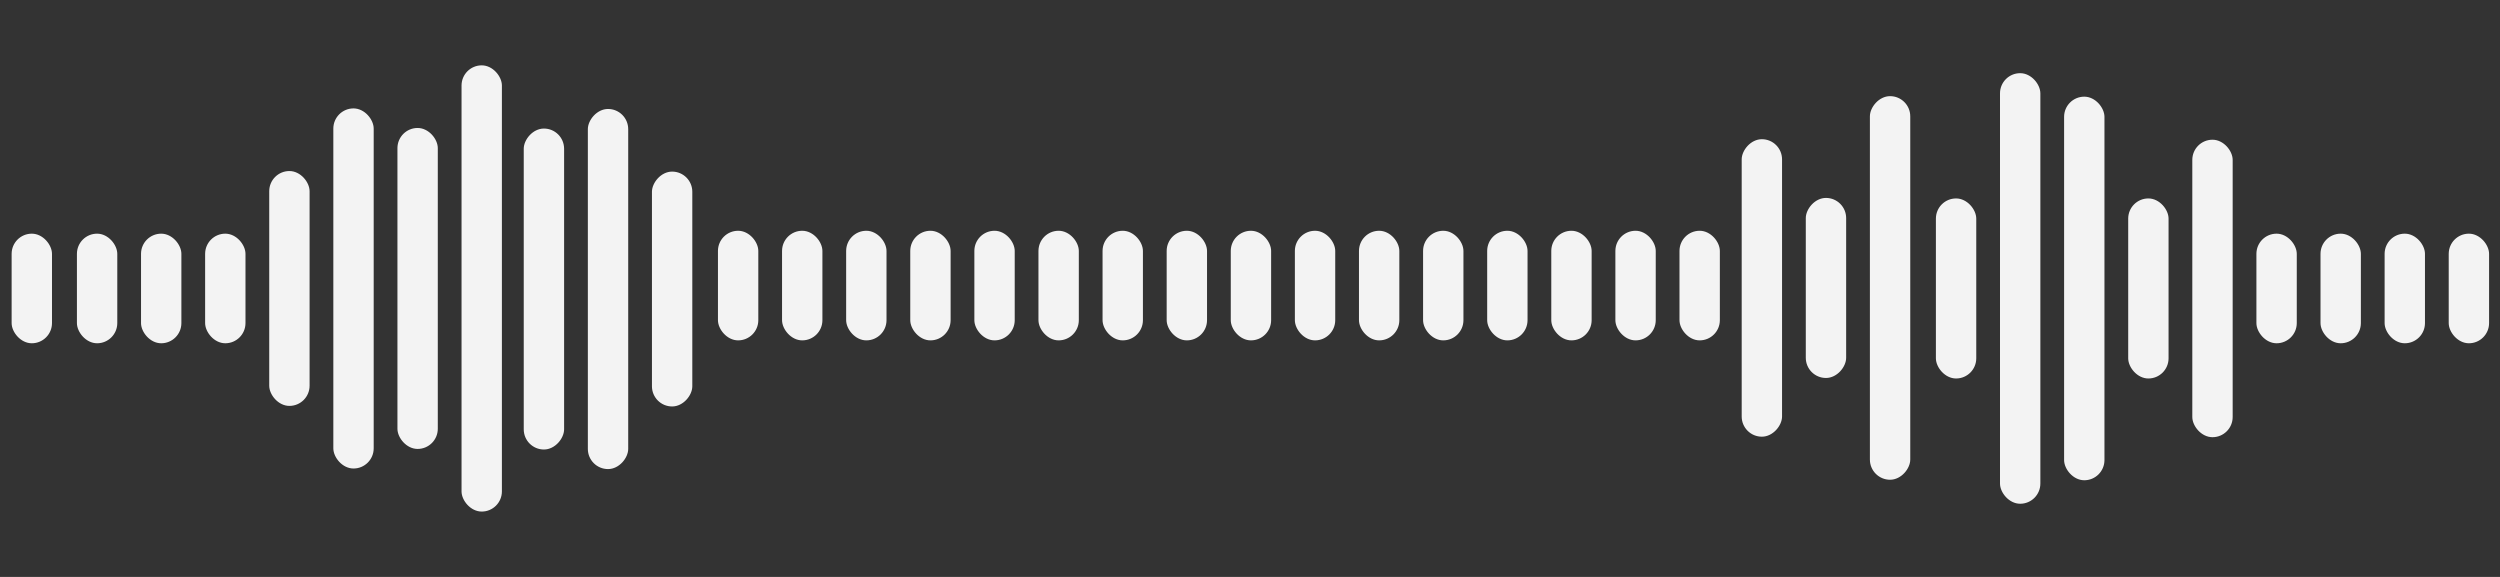 <svg xmlns="http://www.w3.org/2000/svg" width="195" height="45" viewBox="0 0 195 45" fill="none">
  <rect x="0" y="0" width="195" height="45" fill="#333333" stroke="none"/>
  <rect x="16" y="18.226" width="3.148" height="8.549" rx="1.574" fill="#F3F3F3"/>
  <rect x="11" y="18.226" width="3.148" height="8.549" rx="1.574" fill="#F3F3F3"/>
  <rect x="6" y="18.226" width="3.148" height="8.549" rx="1.574" fill="#F3F3F3"/>
  <rect x="0.907" y="18.226" width="3.148" height="8.549" rx="1.574" fill="#F3F3F3"/>
  <rect x="71" y="18" width="3.148" height="8.549" rx="1.574" fill="#F3F3F3"/>
  <rect x="91" y="18" width="3.148" height="8.549" rx="1.574" fill="#F3F3F3"/>
  <rect x="111" y="18" width="3.148" height="8.549" rx="1.574" fill="#F3F3F3"/>
  <rect x="131" y="18" width="3.148" height="8.549" rx="1.574" fill="#F3F3F3"/>
  <rect x="66" y="18" width="3.148" height="8.549" rx="1.574" fill="#F3F3F3"/>
  <rect x="86" y="18" width="3.148" height="8.549" rx="1.574" fill="#F3F3F3"/>
  <rect x="106" y="18" width="3.148" height="8.549" rx="1.574" fill="#F3F3F3"/>
  <rect x="126" y="18" width="3.148" height="8.549" rx="1.574" fill="#F3F3F3"/>
  <rect x="61" y="18" width="3.148" height="8.549" rx="1.574" fill="#F3F3F3"/>
  <rect x="81" y="18" width="3.148" height="8.549" rx="1.574" fill="#F3F3F3"/>
  <rect x="101" y="18" width="3.148" height="8.549" rx="1.574" fill="#F3F3F3"/>
  <rect x="121" y="18" width="3.148" height="8.549" rx="1.574" fill="#F3F3F3"/>
  <rect x="56" y="18" width="3.148" height="8.549" rx="1.574" fill="#F3F3F3"/>
  <rect x="76" y="18" width="3.148" height="8.549" rx="1.574" fill="#F3F3F3"/>
  <rect x="96" y="18" width="3.148" height="8.549" rx="1.574" fill="#F3F3F3"/>
  <rect x="116" y="18" width="3.148" height="8.549" rx="1.574" fill="#F3F3F3"/>
  <rect x="21" y="13.341" width="3.148" height="18.319" rx="1.574" fill="#F3F3F3"/>
  <rect width="3.148" height="18.319" rx="1.574" transform="matrix(-1 0 0 1 54 13.385)" fill="#F3F3F3"/>
  <rect x="26" y="8.456" width="3.148" height="28.088" rx="1.574" fill="#F3F3F3"/>
  <rect width="3.148" height="28.088" rx="1.574" transform="matrix(-1 0 0 1 49 8.5)" fill="#F3F3F3"/>
  <rect x="31" y="9.982" width="3.148" height="25.035" rx="1.574" fill="#F3F3F3"/>
  <rect width="3.148" height="25.035" rx="1.574" transform="matrix(-1 0 0 1 44 10.027)" fill="#F3F3F3"/>
  <rect x="36" y="5.097" width="3.148" height="34.805" rx="1.574" fill="#F3F3F3"/>
  <rect x="151" y="15.478" width="3.148" height="14.044" rx="1.574" fill="#F3F3F3"/>
  <rect x="156" y="5.708" width="3.148" height="33.584" rx="1.574" fill="#F3F3F3"/>
  <rect x="161" y="7.54" width="3.148" height="29.92" rx="1.574" fill="#F3F3F3"/>
  <rect x="166" y="15.478" width="3.148" height="14.044" rx="1.574" fill="#F3F3F3"/>
  <rect x="171" y="10.898" width="3.148" height="23.203" rx="1.574" fill="#F3F3F3"/>
  <rect width="3.148" height="29.92" rx="1.574" transform="matrix(-1 0 0 1 149 7.5)" fill="#F3F3F3"/>
  <rect width="3.148" height="14.044" rx="1.574" transform="matrix(-1 0 0 1 144 15.438)" fill="#F3F3F3"/>
  <rect width="3.148" height="23.203" rx="1.574" transform="matrix(-1 0 0 1 139 10.858)" fill="#F3F3F3"/>
  <rect x="176" y="18.226" width="3.148" height="8.549" rx="1.574" fill="#F3F3F3"/>
  <rect x="181" y="18.226" width="3.148" height="8.549" rx="1.574" fill="#F3F3F3"/>
  <rect x="186" y="18.226" width="3.148" height="8.549" rx="1.574" fill="#F3F3F3"/>
  <rect x="191" y="18.226" width="3.148" height="8.549" rx="1.574" fill="#F3F3F3"/>
</svg>